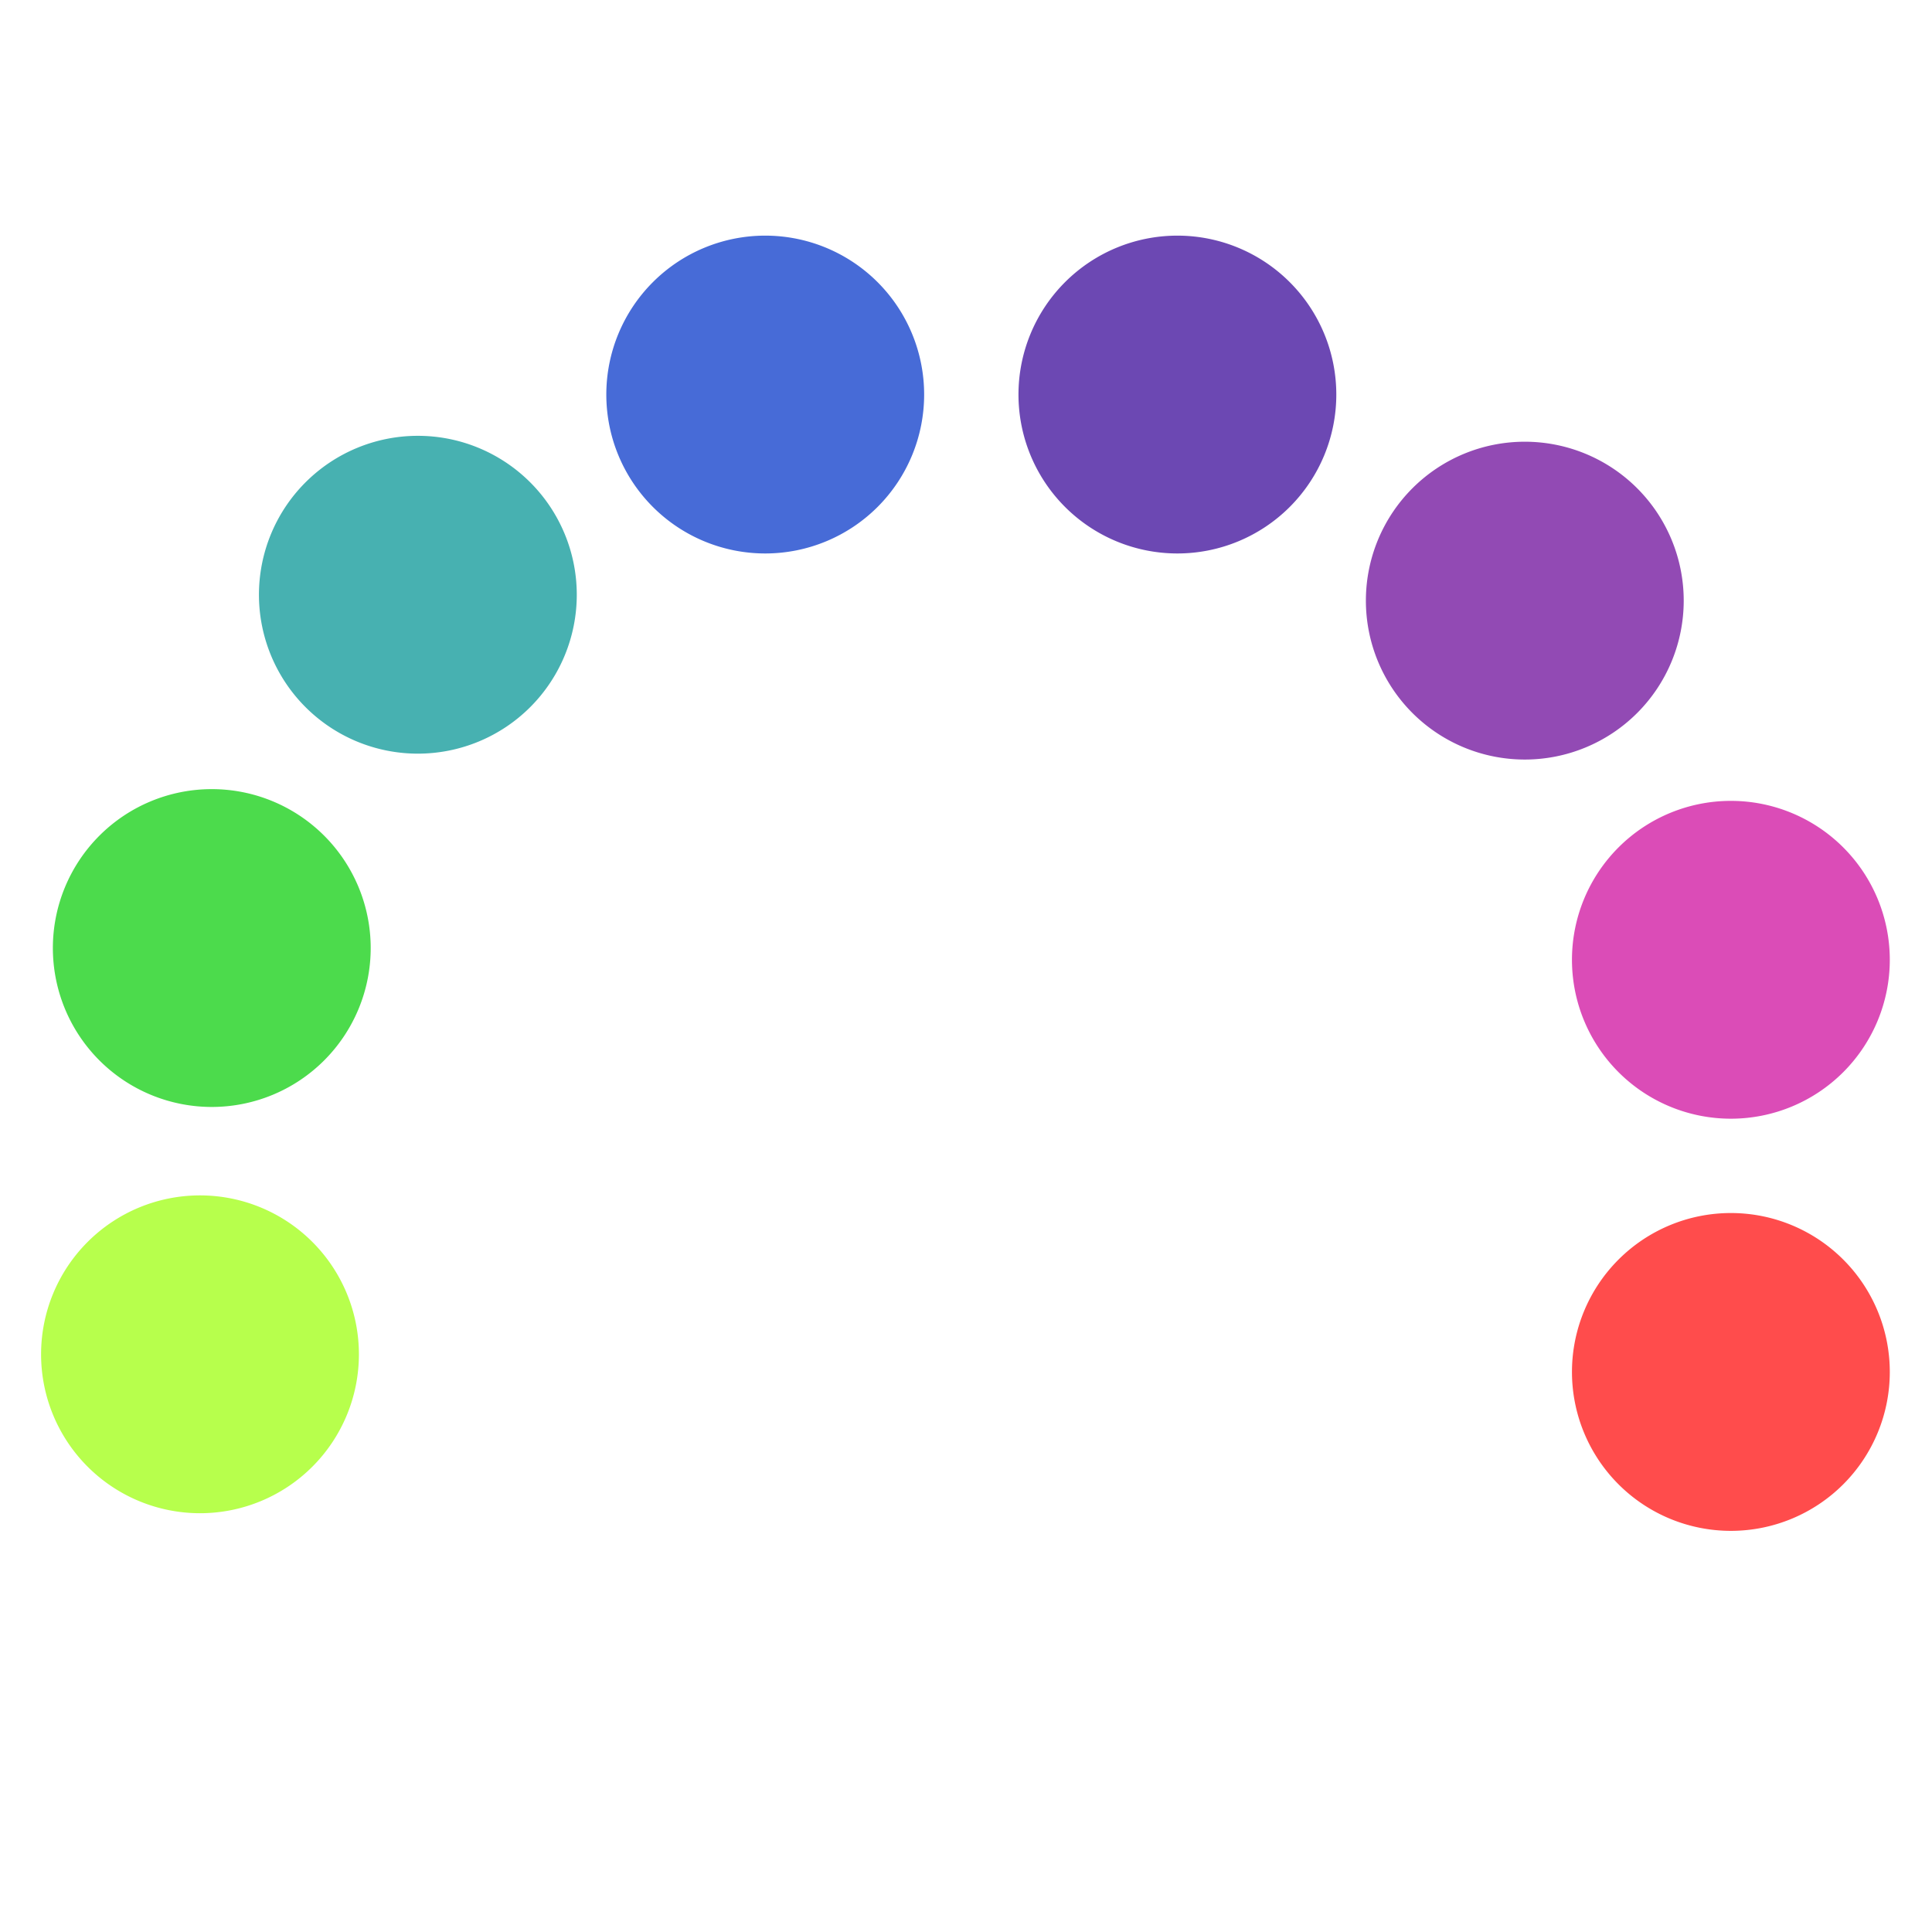 <?xml version="1.0" encoding="UTF-8" standalone="no"?>
<!-- Created with Inkscape (http://www.inkscape.org/) -->

<svg
   xmlns:dc="http://purl.org/dc/elements/1.1/"
   xmlns:cc="http://creativecommons.org/ns#"
   xmlns:rdf="http://www.w3.org/1999/02/22-rdf-syntax-ns#"
   xmlns:svg="http://www.w3.org/2000/svg"
   xmlns="http://www.w3.org/2000/svg"
   xmlns:sodipodi="http://sodipodi.sourceforge.net/DTD/sodipodi-0.dtd"
   xmlns:inkscape="http://www.inkscape.org/namespaces/inkscape"
   width="24"
   height="24"
   id="svg2"
   sodipodi:version="0.32"
   inkscape:version="0.92.4 5da689c313, 2019-01-14"
   version="1.0"
   sodipodi:docname="preferences-desktop-theme.svg"
   inkscape:output_extension="org.inkscape.output.svg.inkscape">
  <defs
     id="defs4">
    <linearGradient
       id="linearGradient3191-577">
      <stop
         style="stop-color:#dbce48;stop-opacity:1;"
         offset="0"
         id="stop2613" />
      <stop
         style="stop-color:#c5b625;stop-opacity:1;"
         offset="1"
         id="stop2615" />
    </linearGradient>
    <linearGradient
       id="linearGradient3290-678">
      <stop
         style="stop-color:#ece5a5;stop-opacity:1;"
         offset="0"
         id="stop2607" />
      <stop
         style="stop-color:#fcfbf2;stop-opacity:1;"
         offset="1"
         id="stop2609" />
    </linearGradient>
    <linearGradient
       id="linearGradient3223-699">
      <stop
         style="stop-color:#b1b1b1;stop-opacity:1;"
         offset="0"
         id="stop2599" />
      <stop
         id="stop2601"
         offset="0.5"
         style="stop-color:#ffffff;stop-opacity:1;" />
      <stop
         style="stop-color:#8f8f8f;stop-opacity:1;"
         offset="1"
         id="stop2603" />
    </linearGradient>
    <linearGradient
       id="linearGradient3240-907">
      <stop
         id="stop2591"
         offset="0"
         style="stop-color:#565656;stop-opacity:1;" />
      <stop
         style="stop-color:#9a9a9a;stop-opacity:1;"
         offset="0.5"
         id="stop2593" />
      <stop
         id="stop2595"
         offset="1"
         style="stop-color:#545454;stop-opacity:1;" />
    </linearGradient>
    <linearGradient
       id="linearGradient3223-768">
      <stop
         style="stop-color:#b1b1b1;stop-opacity:1;"
         offset="0"
         id="stop2583" />
      <stop
         id="stop2585"
         offset="0.5"
         style="stop-color:#ffffff;stop-opacity:1;" />
      <stop
         style="stop-color:#8f8f8f;stop-opacity:1;"
         offset="1"
         id="stop2587" />
    </linearGradient>
    <linearGradient
       id="linearGradient3240-686">
      <stop
         id="stop2575"
         offset="0"
         style="stop-color:#565656;stop-opacity:1;" />
      <stop
         style="stop-color:#9a9a9a;stop-opacity:1;"
         offset="0.5"
         id="stop2577" />
      <stop
         id="stop2579"
         offset="1"
         style="stop-color:#545454;stop-opacity:1;" />
    </linearGradient>
    <linearGradient
       id="linearGradient3223-789">
      <stop
         style="stop-color:#b1b1b1;stop-opacity:1;"
         offset="0"
         id="stop2567" />
      <stop
         id="stop2569"
         offset="0.5"
         style="stop-color:#ffffff;stop-opacity:1;" />
      <stop
         style="stop-color:#8f8f8f;stop-opacity:1;"
         offset="1"
         id="stop2571" />
    </linearGradient>
    <linearGradient
       id="linearGradient3240-279">
      <stop
         id="stop2559"
         offset="0"
         style="stop-color:#565656;stop-opacity:1;" />
      <stop
         style="stop-color:#9a9a9a;stop-opacity:1;"
         offset="0.5"
         id="stop2561" />
      <stop
         id="stop2563"
         offset="1"
         style="stop-color:#545454;stop-opacity:1;" />
    </linearGradient>
    <linearGradient
       id="linearGradient3155-40">
      <stop
         style="stop-color:#181818;stop-opacity:1;"
         offset="0"
         id="stop2541" />
      <stop
         id="stop2543"
         offset="0.135"
         style="stop-color:#dbdbdb;stop-opacity:1;" />
      <stop
         style="stop-color:#a4a4a4;stop-opacity:1;"
         offset="0.202"
         id="stop2545" />
      <stop
         id="stop2547"
         offset="0.27"
         style="stop-color:#ffffff;stop-opacity:1;" />
      <stop
         style="stop-color:#8d8d8d;stop-opacity:1;"
         offset="0.447"
         id="stop2549" />
      <stop
         id="stop2551"
         offset="0.571"
         style="stop-color:#959595;stop-opacity:1;" />
      <stop
         style="stop-color:#cecece;stop-opacity:1;"
         offset="0.72"
         id="stop2553" />
      <stop
         style="stop-color:#181818;stop-opacity:1;"
         offset="1"
         id="stop2555" />
    </linearGradient>
  </defs>
  <sodipodi:namedview
     id="base"
     pagecolor="#ffffff"
     bordercolor="#666666"
     borderopacity="1.0"
     gridtolerance="10000"
     guidetolerance="10"
     objecttolerance="10"
     inkscape:pageopacity="0.0"
     inkscape:pageshadow="2"
     inkscape:zoom="10.375"
     inkscape:cx="-0.048192771"
     inkscape:cy="12"
     inkscape:document-units="px"
     inkscape:current-layer="g2677"
     showgrid="false"
     inkscape:window-width="1440"
     inkscape:window-height="794"
     inkscape:window-x="5"
     inkscape:window-y="31"
     inkscape:window-maximized="0" />
  <g
     inkscape:label="Layer 1"
     inkscape:groupmode="layer"
     id="layer1">
    <g
       id="g2677"
       transform="translate(5.5907499e-8,-1.027)">
      <g
         transform="matrix(0.512,0,0,0.512,24.426,0.67)"
         id="g4127">
        <path
           sodipodi:type="arc"
           style="opacity:1;fill:#ff0000;fill-opacity:0.702;fill-rule:nonzero;stroke:none;stroke-width:1;stroke-linecap:square;stroke-linejoin:miter;marker:none;marker-start:none;marker-mid:none;marker-end:none;stroke-miterlimit:4;stroke-dasharray:none;stroke-dashoffset:0;stroke-opacity:1;visibility:visible;display:inline;overflow:visible;enable-background:accumulate"
           id="path2964"
           sodipodi:cx="-5.7142859"
           sodipodi:cy="34"
           sodipodi:rx="3.7142856"
           sodipodi:ry="3.7142856"
           d="M -2,34 A 3.714,3.714 0 1 1 -9.429,34 A 3.714,3.714 0 1 1 -2,34 z"
           transform="matrix(1.038,0,0,1.038,0.22,-1.308)" />
        <path
           sodipodi:type="arc"
           style="opacity:1;fill:#cc0099;fill-opacity:0.702;fill-rule:nonzero;stroke:none;stroke-width:1;stroke-linecap:square;stroke-linejoin:miter;marker:none;marker-start:none;marker-mid:none;marker-end:none;stroke-miterlimit:4;stroke-dasharray:none;stroke-dashoffset:0;stroke-opacity:1;visibility:visible;display:inline;overflow:visible;enable-background:accumulate"
           id="path4113"
           sodipodi:cx="-5.7142859"
           sodipodi:cy="34"
           sodipodi:rx="3.7142856"
           sodipodi:ry="3.7142856"
           d="M -2,34 A 3.714,3.714 0 1 1 -9.429,34 A 3.714,3.714 0 1 1 -2,34 z"
           transform="matrix(1.038,0,0,1.038,0.22,-11.308)" />
        <path
           sodipodi:type="arc"
           style="opacity:1;fill:#924ab4;fill-opacity:1;fill-rule:nonzero;stroke:none;stroke-width:1;stroke-linecap:square;stroke-linejoin:miter;marker:none;marker-start:none;marker-mid:none;marker-end:none;stroke-miterlimit:4;stroke-dasharray:none;stroke-dashoffset:0;stroke-opacity:1;visibility:visible;display:inline;overflow:visible;enable-background:accumulate"
           id="path4115"
           sodipodi:cx="-5.7142859"
           sodipodi:cy="34"
           sodipodi:rx="3.7142856"
           sodipodi:ry="3.7142856"
           d="M -2,34 A 3.714,3.714 0 1 1 -9.429,34 A 3.714,3.714 0 1 1 -2,34 z"
           transform="matrix(1.038,0,0,1.038,-4.78,-20.022)" />
        <path
           sodipodi:type="arc"
           style="opacity:1;fill:#6c48b3;fill-opacity:1;fill-rule:nonzero;stroke:none;stroke-width:1;stroke-linecap:square;stroke-linejoin:miter;marker:none;marker-start:none;marker-mid:none;marker-end:none;stroke-miterlimit:4;stroke-dasharray:none;stroke-dashoffset:0;stroke-opacity:1;visibility:visible;display:inline;overflow:visible;enable-background:accumulate"
           id="path4117"
           sodipodi:cx="-5.7142859"
           sodipodi:cy="34"
           sodipodi:rx="3.7142856"
           sodipodi:ry="3.7142856"
           d="M -2,34 A 3.714,3.714 0 1 1 -9.429,34 A 3.714,3.714 0 1 1 -2,34 z"
           transform="matrix(1.038,0,0,1.038,-13.209,-25.022)" />
        <path
           sodipodi:type="arc"
           style="opacity:1;fill:#476bd7;fill-opacity:1;fill-rule:nonzero;stroke:none;stroke-width:1;stroke-linecap:square;stroke-linejoin:miter;marker:none;marker-start:none;marker-mid:none;marker-end:none;stroke-miterlimit:4;stroke-dasharray:none;stroke-dashoffset:0;stroke-opacity:1;visibility:visible;display:inline;overflow:visible;enable-background:accumulate"
           id="path4119"
           sodipodi:cx="-5.7142859"
           sodipodi:cy="34"
           sodipodi:rx="3.7142856"
           sodipodi:ry="3.7142856"
           d="M -2,34 A 3.714,3.714 0 1 1 -9.429,34 A 3.714,3.714 0 1 1 -2,34 z"
           transform="matrix(1.038,0,0,1.038,-23.209,-25.022)" />
        <path
           sodipodi:type="arc"
           style="opacity:1;fill:#47b1b1;fill-opacity:1;fill-rule:nonzero;stroke:none;stroke-width:1;stroke-linecap:square;stroke-linejoin:miter;marker:none;marker-start:none;marker-mid:none;marker-end:none;stroke-miterlimit:4;stroke-dasharray:none;stroke-dashoffset:0;stroke-opacity:1;visibility:visible;display:inline;overflow:visible;enable-background:accumulate"
           id="path4121"
           sodipodi:cx="-5.7142859"
           sodipodi:cy="34"
           sodipodi:rx="3.7142856"
           sodipodi:ry="3.7142856"
           d="M -2,34 A 3.714,3.714 0 1 1 -9.429,34 A 3.714,3.714 0 1 1 -2,34 z"
           transform="matrix(1.038,0,0,1.038,-31.637,-20.165)" />
        <path
           sodipodi:type="arc"
           style="opacity:1;fill:#00cc00;fill-opacity:0.702;fill-rule:nonzero;stroke:none;stroke-width:1;stroke-linecap:square;stroke-linejoin:miter;marker:none;marker-start:none;marker-mid:none;marker-end:none;stroke-miterlimit:4;stroke-dasharray:none;stroke-dashoffset:0;stroke-opacity:1;visibility:visible;display:inline;overflow:visible;enable-background:accumulate"
           id="path4123"
           sodipodi:cx="-5.7142859"
           sodipodi:cy="34"
           sodipodi:rx="3.7142856"
           sodipodi:ry="3.7142856"
           d="M -2,34 A 3.714,3.714 0 1 1 -9.429,34 A 3.714,3.714 0 1 1 -2,34 z"
           transform="matrix(1.038,0,0,1.038,-36.637,-11.593)" />
        <path
           sodipodi:type="arc"
           style="opacity:1;fill:#99ff00;fill-opacity:0.702;fill-rule:nonzero;stroke:none;stroke-width:1;stroke-linecap:square;stroke-linejoin:miter;marker:none;marker-start:none;marker-mid:none;marker-end:none;stroke-miterlimit:4;stroke-dasharray:none;stroke-dashoffset:0;stroke-opacity:1;visibility:visible;display:inline;overflow:visible;enable-background:accumulate"
           id="path4125"
           sodipodi:cx="-5.7142859"
           sodipodi:cy="34"
           sodipodi:rx="3.7142856"
           sodipodi:ry="3.7142856"
           d="M -2,34 A 3.714,3.714 0 1 1 -9.429,34 A 3.714,3.714 0 1 1 -2,34 z"
           transform="matrix(1.038,0,0,1.038,-36.923,-1.736)" />
      </g>
    </g>
  </g>
</svg>
